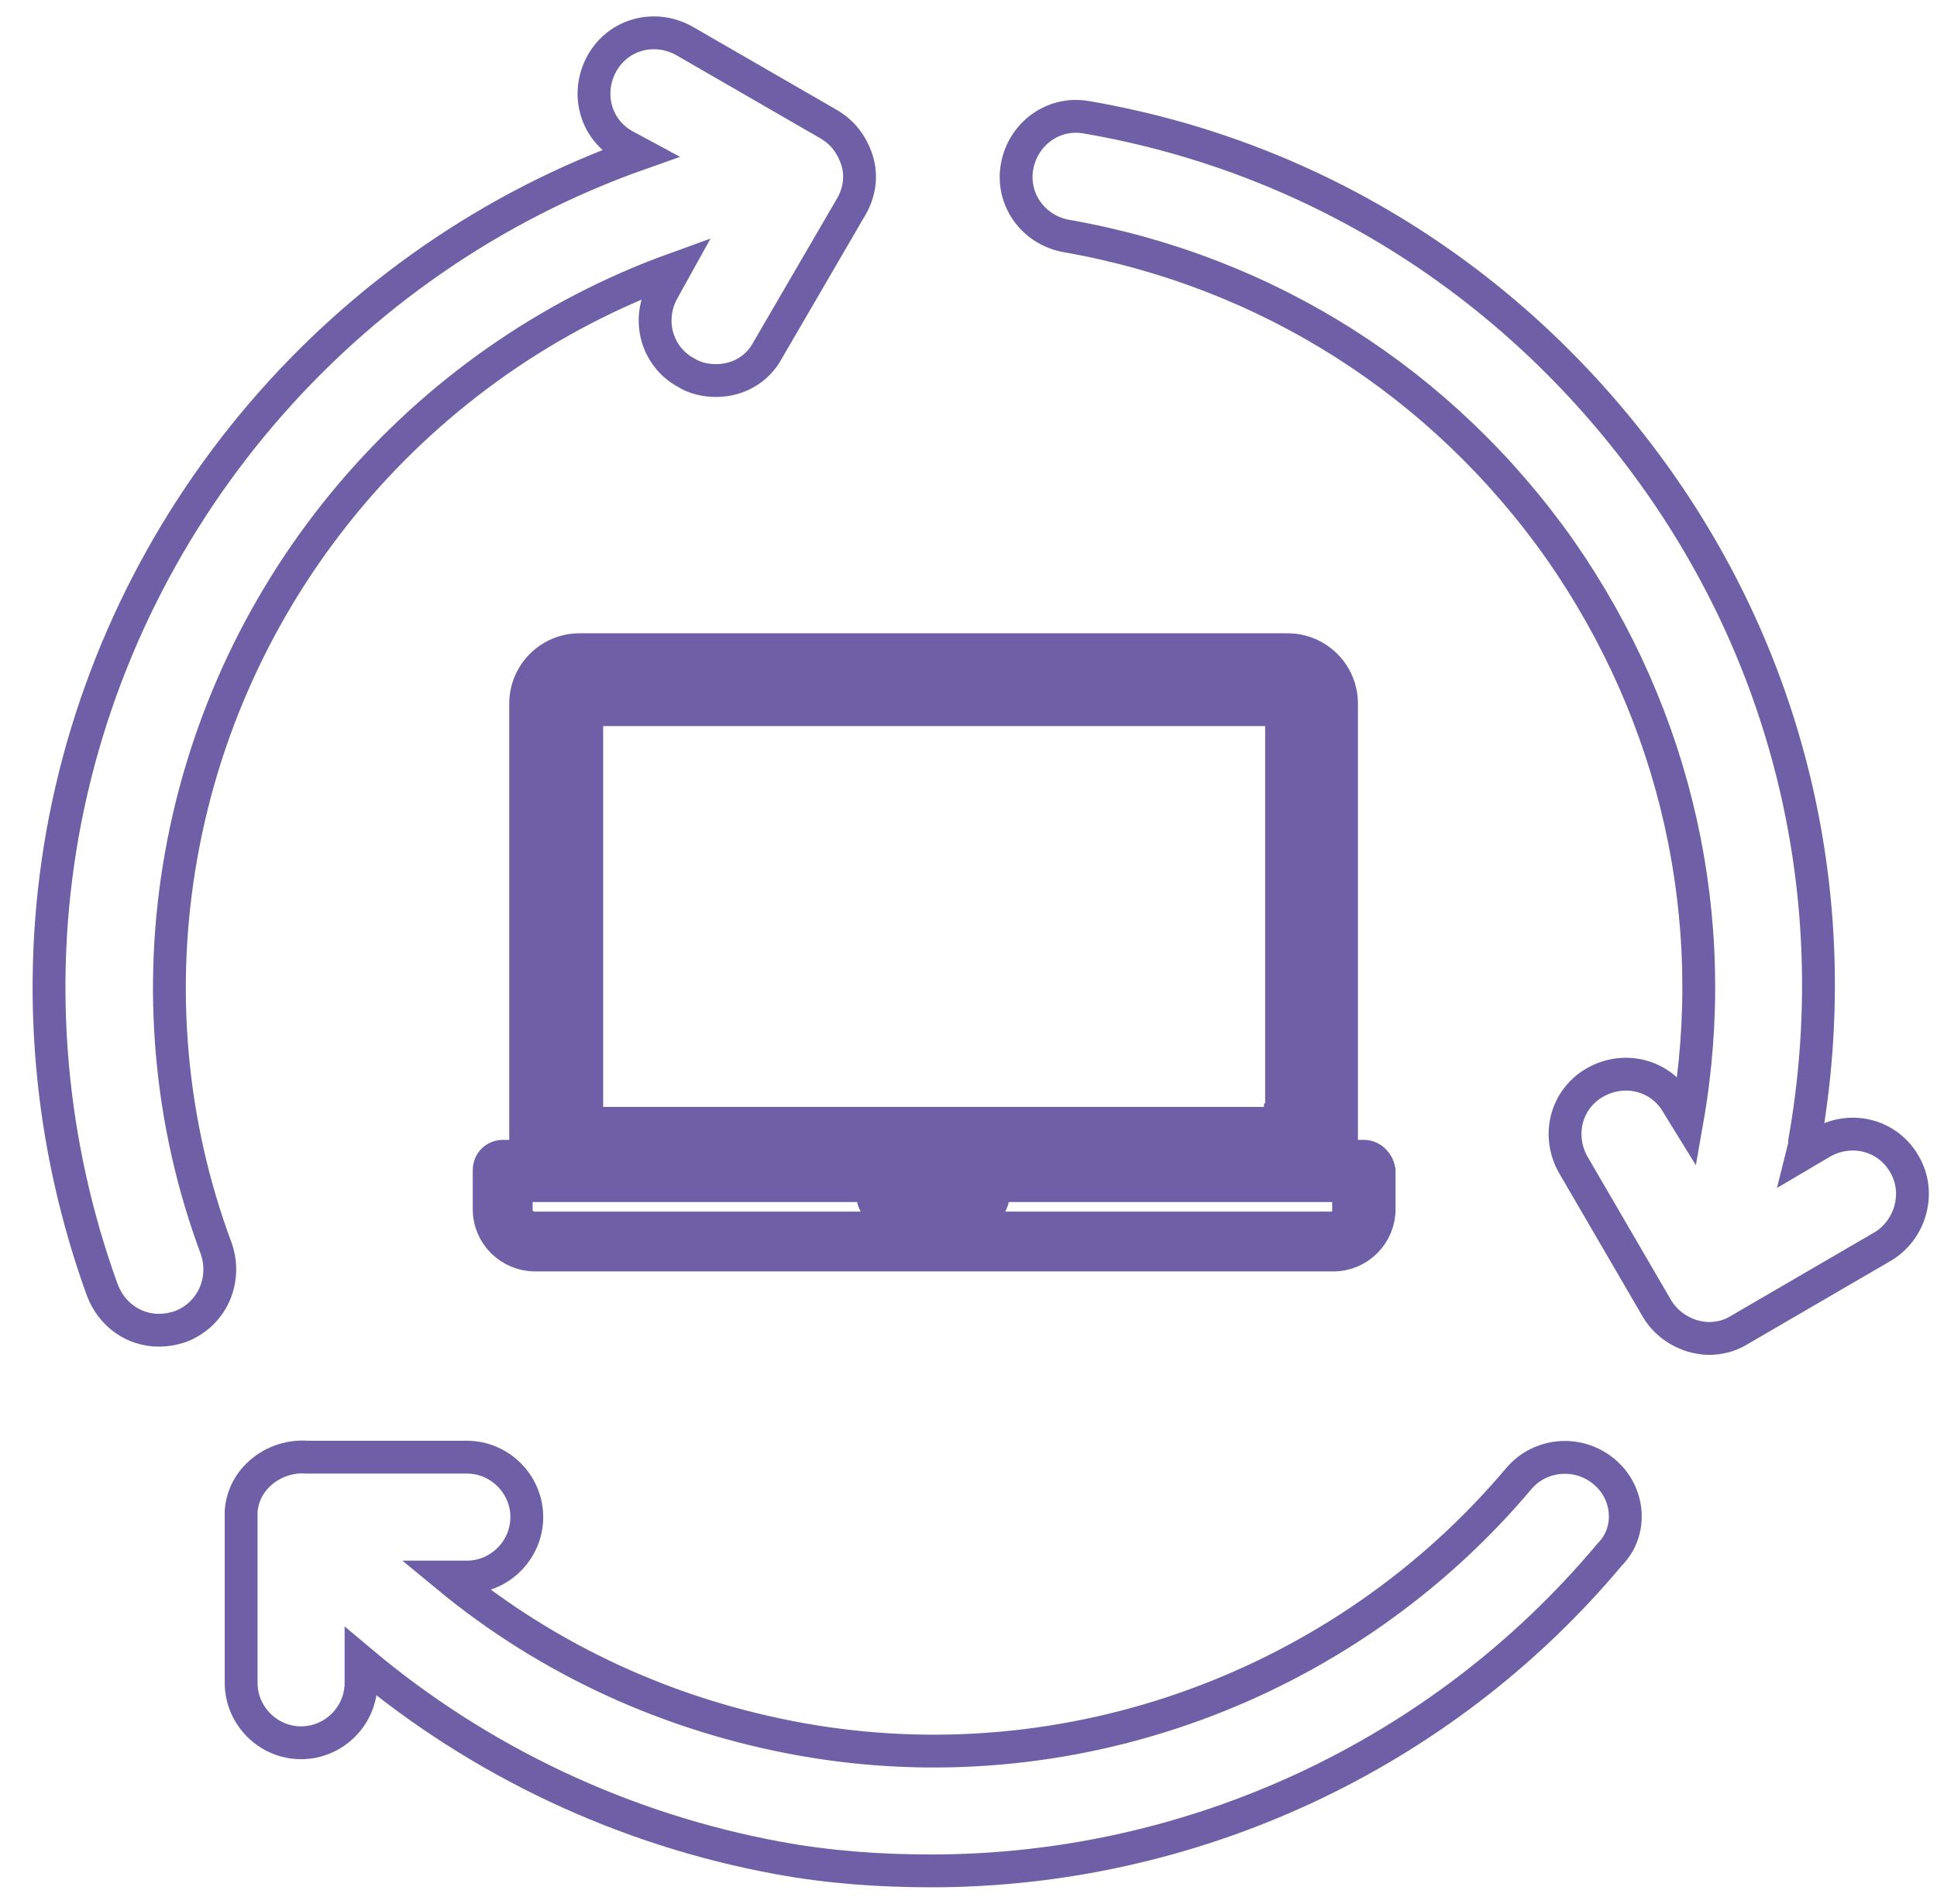 <svg width="59" height="58" viewBox="0 0 59 58" fill="none" xmlns="http://www.w3.org/2000/svg">
<path d="M5.518 26.061C6.987 17.789 12.823 10.985 20.558 8.192L20.2 8.837C19.699 9.732 19.985 10.842 20.881 11.344C21.167 11.523 21.489 11.594 21.811 11.594C22.456 11.594 23.065 11.272 23.387 10.663L25.93 6.294C26.18 5.865 26.252 5.363 26.109 4.898C25.965 4.432 25.679 4.038 25.249 3.788L20.845 1.245C19.95 0.744 18.839 1.031 18.338 1.926C17.837 2.821 18.123 3.931 19.018 4.432L19.484 4.683C10.46 7.87 3.621 15.784 1.902 25.416C1.078 30.072 1.508 34.87 3.119 39.31C3.406 40.062 4.086 40.528 4.838 40.528C5.053 40.528 5.268 40.492 5.483 40.42C6.449 40.062 6.915 39.024 6.593 38.057C5.16 34.225 4.802 30.072 5.518 26.061Z" stroke="#6E5FA7" stroke-miterlimit="10"/>
<path d="M48.847 44.825C48.059 44.18 46.914 44.288 46.269 45.04C40.934 51.378 32.554 54.458 24.39 52.989C20.415 52.273 16.727 50.59 13.647 48.048H14.22C15.223 48.048 16.046 47.224 16.046 46.221C16.046 45.219 15.223 44.395 14.22 44.395H9.35C8.884 44.359 8.383 44.503 7.989 44.825C7.595 45.147 7.381 45.577 7.345 46.042C7.345 46.078 7.345 46.15 7.345 46.186V46.221V51.27C7.345 52.273 8.168 53.097 9.171 53.097C10.174 53.097 10.997 52.273 10.997 51.27V50.626C14.614 53.67 19.018 55.747 23.709 56.606C25.249 56.892 26.825 57 28.365 57C36.243 57 43.87 53.526 49.026 47.367C49.743 46.651 49.635 45.469 48.847 44.825Z" stroke="#6E5FA7" stroke-miterlimit="10"/>
<path d="M58.014 35.479C57.513 34.584 56.403 34.297 55.508 34.798L54.899 35.157C54.935 35.013 54.971 34.906 54.971 34.763C56.224 27.672 54.648 20.511 50.495 14.638C46.341 8.765 40.181 4.79 33.091 3.573C32.089 3.394 31.158 4.074 30.979 5.077C30.8 6.08 31.48 7.011 32.483 7.19C38.606 8.264 43.941 11.666 47.522 16.751C51.068 21.835 52.464 27.995 51.39 34.118L51.103 33.653C50.602 32.757 49.492 32.471 48.597 32.972C47.701 33.473 47.415 34.584 47.916 35.479L50.459 39.847C50.709 40.277 51.103 40.564 51.569 40.707C51.712 40.743 51.891 40.779 52.034 40.779C52.357 40.779 52.679 40.707 52.965 40.528L57.334 37.985C58.194 37.484 58.516 36.338 58.014 35.479Z" stroke="#6E5FA7" stroke-miterlimit="10"/>
<path d="M38.892 21.084H17.98C17.622 21.084 17.3 21.37 17.3 21.764V34.154C17.3 34.512 17.586 34.834 17.98 34.834H38.928C39.286 34.834 39.609 34.548 39.609 34.154V21.764C39.573 21.37 39.251 21.084 38.892 21.084ZM39 34.118C39 34.154 38.964 34.225 38.892 34.225H17.98C17.944 34.225 17.872 34.19 17.872 34.118V21.728C17.872 21.692 17.908 21.621 17.98 21.621H38.928C38.964 21.621 39.036 21.657 39.036 21.728V34.118H39Z" stroke="#6E5FA7" stroke-miterlimit="10"/>
<path d="M41.542 35.228H40.862V21.442C40.862 20.511 40.11 19.794 39.215 19.794H17.658C16.727 19.794 16.011 20.546 16.011 21.442V35.228H15.33C15.079 35.228 14.9 35.407 14.9 35.658V36.84C14.9 37.627 15.545 38.236 16.297 38.236H40.611C41.399 38.236 42.008 37.592 42.008 36.84V35.658C41.972 35.443 41.793 35.228 41.542 35.228ZM16.87 21.442C16.87 21.012 17.228 20.654 17.658 20.654H39.215C39.644 20.654 40.002 21.012 40.002 21.442V35.228H16.87V21.442ZM27.147 36.123H29.689V36.338C29.689 36.446 29.618 36.517 29.511 36.517H27.326C27.219 36.517 27.147 36.446 27.147 36.338V36.123ZM41.113 36.875C41.113 37.162 40.862 37.413 40.575 37.413H16.261C15.975 37.413 15.724 37.162 15.724 36.875V36.123H16.404H26.574V36.338C26.574 36.768 26.932 37.09 27.326 37.09H29.511C29.94 37.09 30.262 36.732 30.262 36.338V36.123H40.396H41.077V36.875H41.113Z" stroke="#6E5FA7" stroke-miterlimit="10"/>
</svg>
